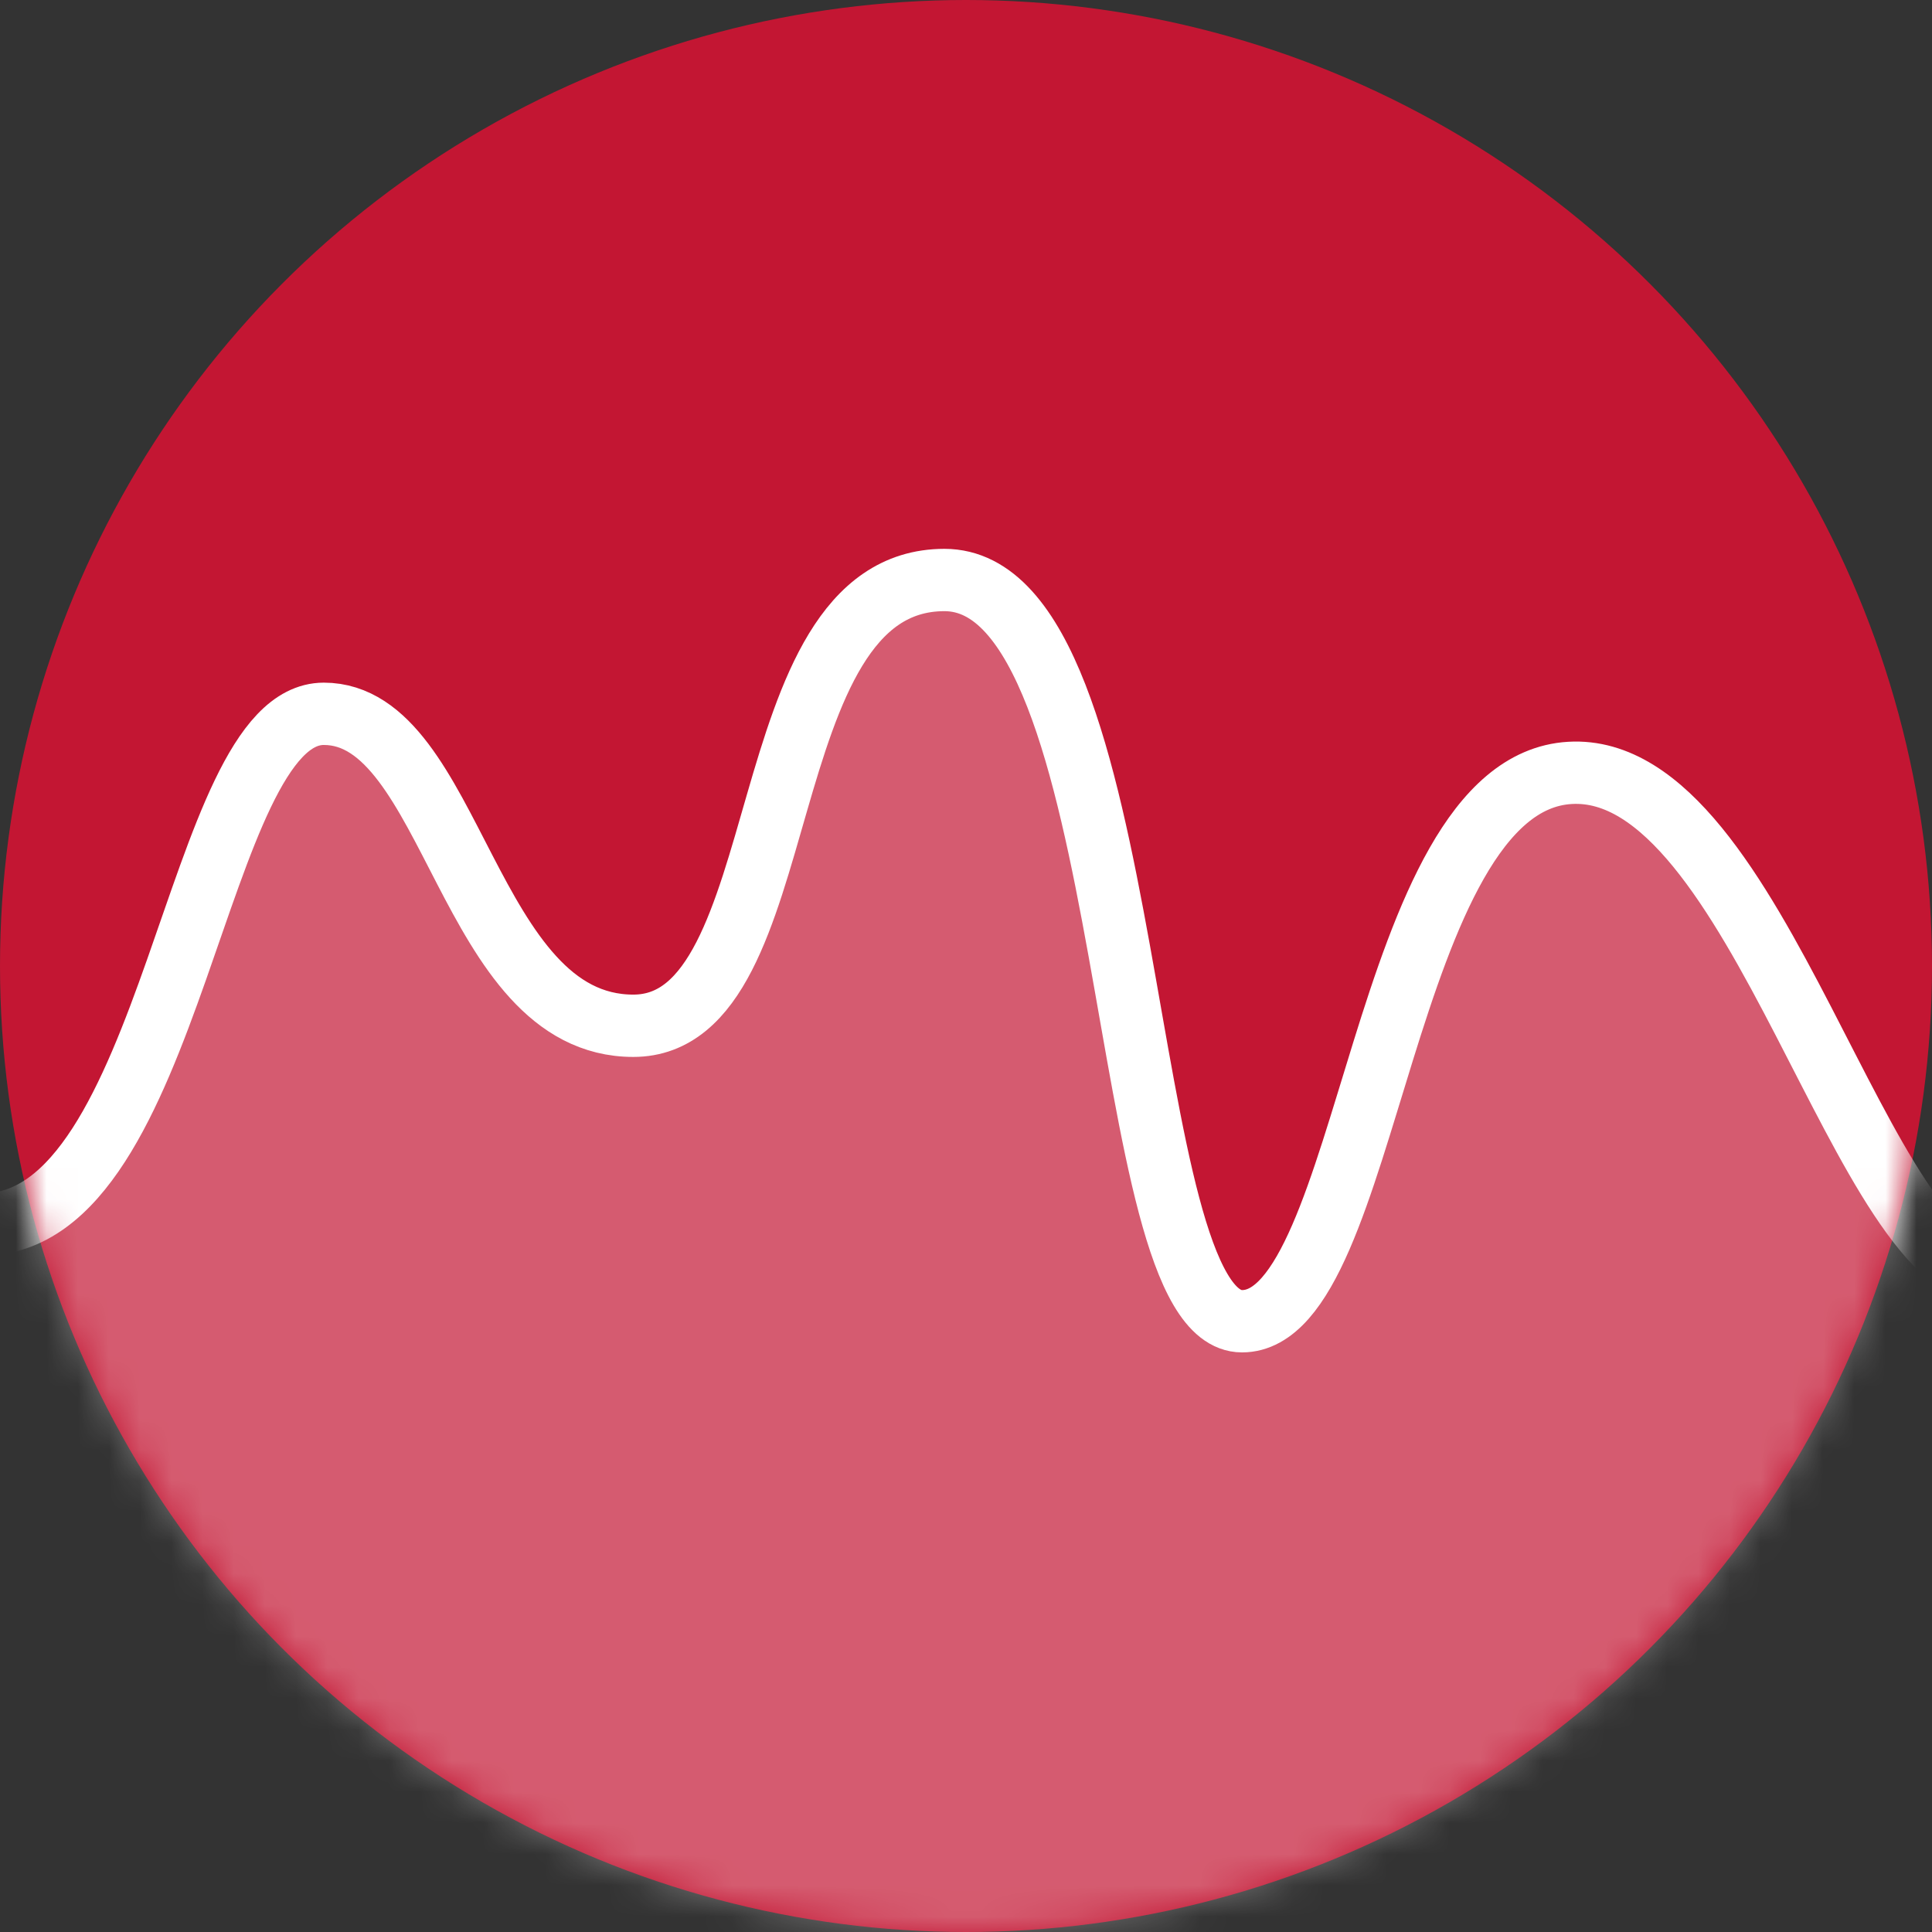 <?xml version="1.0" encoding="UTF-8"?>
<svg width="62px" height="62px" viewBox="0 0 62 62" version="1.1" xmlns="http://www.w3.org/2000/svg" xmlns:xlink="http://www.w3.org/1999/xlink">
    <rect x="0" y="0" width="62" height="62" fill="#333333" stroke="none"/>
    <!-- Generator: Sketch 41.2 (35397) - http://www.bohemiancoding.com/sketch -->
    <title>metrics</title>
    <desc>Created with Sketch.</desc>
    <defs>
        <circle id="path-1" cx="31" cy="31" r="31"></circle>
    </defs>
    <g id="Page-1" stroke="none" stroke-width="1" fill="none" fill-rule="evenodd">
        <g id="Artboard" transform="translate(-740, -70)">
            <g id="metrics" transform="translate(740, 70)">
                <mask id="mask-2" fill="white">
                    <use xlink:href="#path-1"></use>
                </mask>
                <use id="Oval" fill="#C31633" xlink:href="#path-1"></use>
                <path d="M-0.56,39.292 C5.61,39.316 6.23,22.907 10.391,22.907 C14.551,22.907 14.99,32.918 20.324,32.918 C25.658,32.918 23.952,18.613 30.308,18.613 C36.663,18.613 35.727,42.4 39.858,42.4 C43.99,42.4 44.291,25.161 50.38,24.803 C56.468,24.444 59.714,41.045 64.106,40.972 C68.499,40.898 61.807,52.125 61.807,52.125 L29.318,73.041 L0.006,53.868" id="Path-4" stroke="#FFFFFF" stroke-width="2" stroke-linecap="round" stroke-linejoin="round" fill-opacity="0.3" fill="#FFFFFF" mask="url(#mask-2)"></path>
            </g>
        </g>
    </g>
</svg>